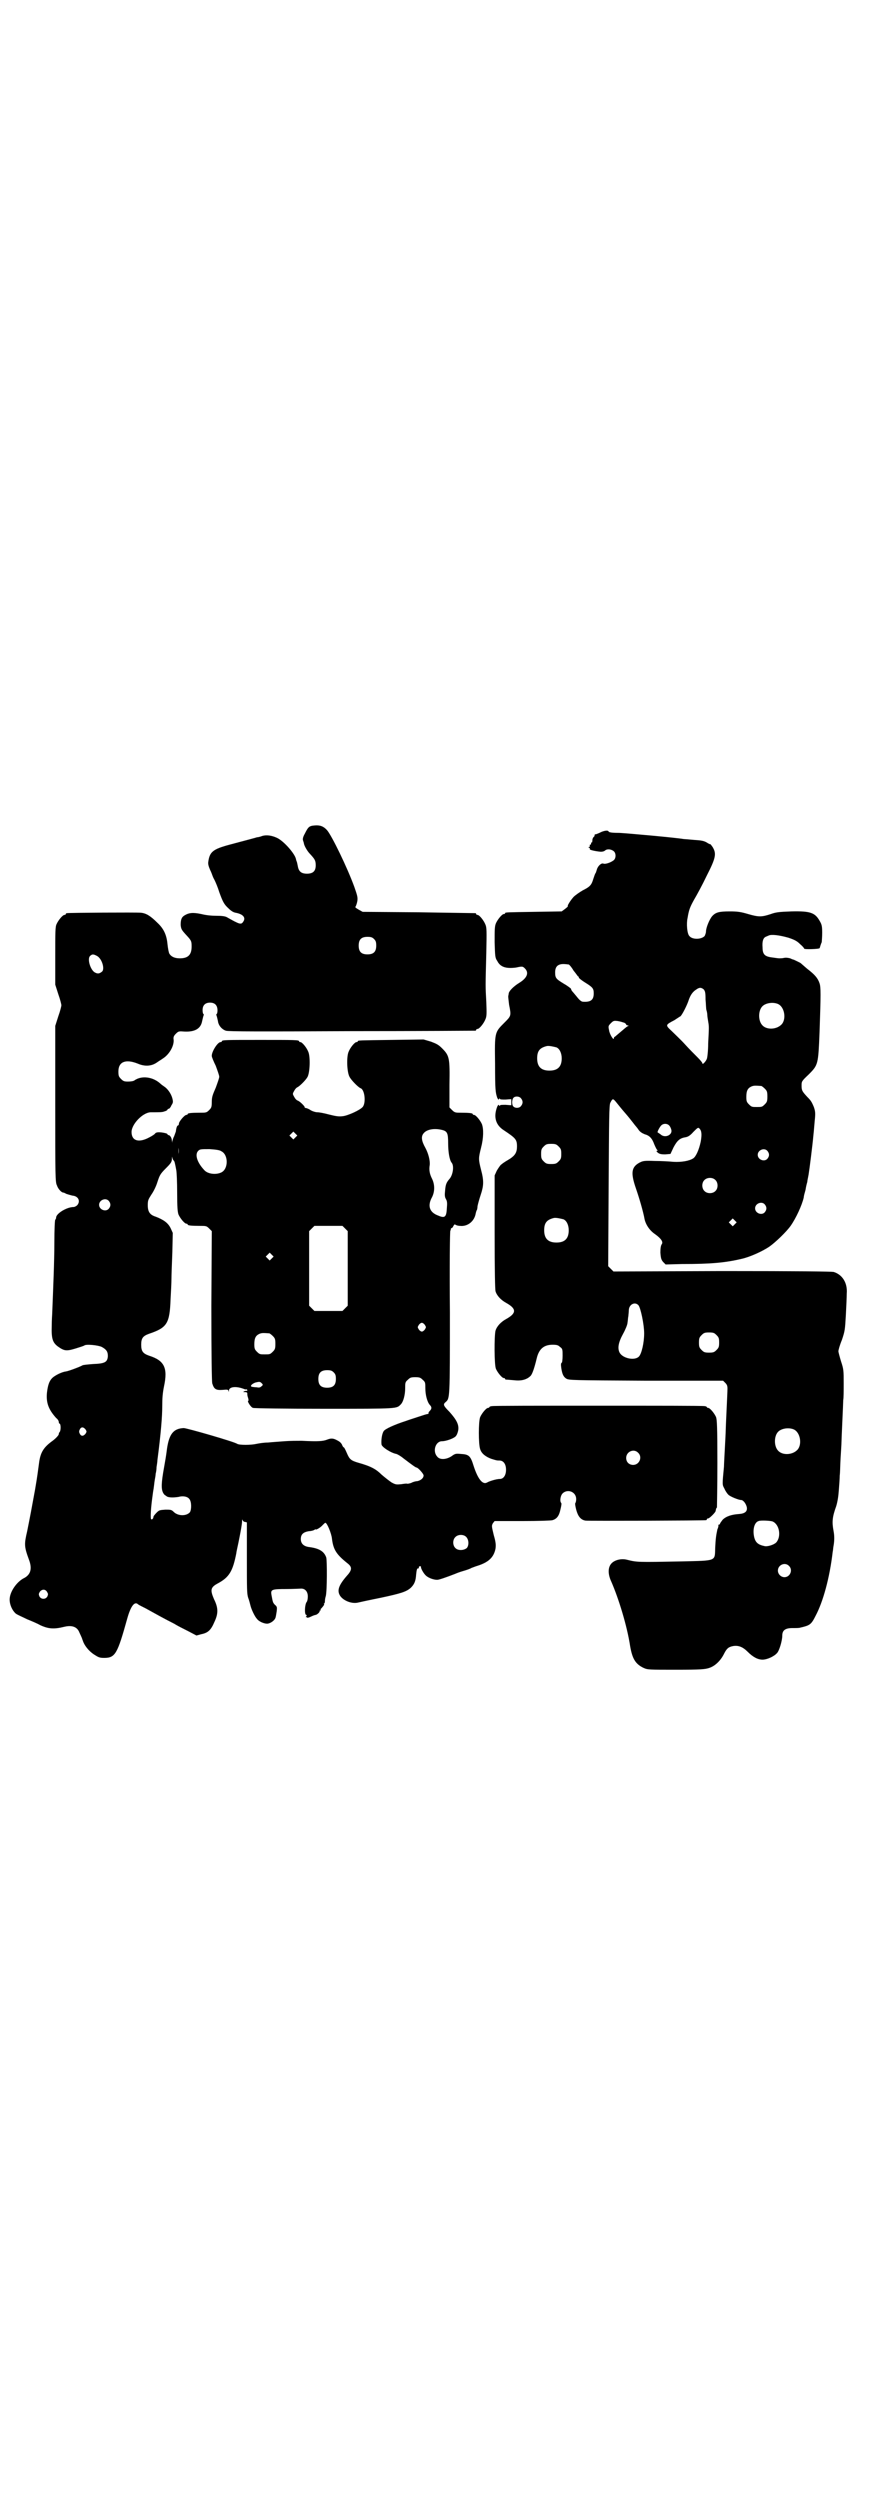<?xml version="1.0" standalone="no"?>
<!DOCTYPE svg PUBLIC "-//W3C//DTD SVG 20010904//EN"
 "http://www.w3.org/TR/2001/REC-SVG-20010904/DTD/svg10.dtd">
<svg version="1.0" xmlns="http://www.w3.org/2000/svg"
 width="1000pt" height="2850pt" viewBox="0 0 1000 2850"
 preserveAspectRatio="xMidYMid meet">
<g transform="translate(0,2850) scale(0.5,-0.5)"
fill="#000000" stroke="none">
<path d="M718 3818 c-13 -1 -15 -3 -23 -19 -4 -7 -5 -12 -4 -15 1 -3 2 -6 2
-7 1 -6 8 -18 14 -24 11 -12 13 -15 13 -26 0 -13 -6 -19 -20 -19 -13 0 -19 5
-21 18 -1 5 -2 10 -3 11 0 1 -1 3 -1 4 -2 12 -28 42 -44 49 -11 5 -23 7 -33 4
-5 -2 -10 -3 -12 -3 -3 -1 -14 -4 -63 -17 -37 -10 -45 -16 -48 -39 -1 -5 1
-11 4 -18 3 -6 5 -12 5 -12 0 0 2 -6 5 -11 3 -6 8 -18 11 -28 8 -22 11 -28 21
-37 6 -6 11 -9 16 -10 17 -3 24 -11 18 -20 -5 -8 -8 -7 -38 10 -4 2 -11 3 -23
3 -11 0 -23 1 -35 4 -19 4 -28 3 -38 -3 -7 -4 -9 -10 -9 -22 1 -9 2 -11 11
-21 13 -14 14 -15 14 -28 0 -19 -8 -27 -27 -27 -12 0 -20 4 -24 11 -1 2 -3 11
-4 21 -2 22 -9 36 -23 49 -16 16 -26 22 -38 23 -9 1 -163 0 -168 -1 -2 0 -3
-1 -3 -2 0 -1 -1 -2 -3 -2 -4 0 -14 -12 -18 -21 -3 -6 -3 -18 -3 -73 l0 -65 7
-22 c4 -11 7 -23 7 -25 0 -2 -3 -14 -7 -25 l-7 -22 0 -178 c0 -166 0 -179 4
-186 2 -7 10 -16 14 -16 1 0 4 -1 7 -3 3 -1 10 -3 14 -4 14 -1 19 -13 11 -22
-2 -2 -6 -4 -8 -4 -16 0 -40 -15 -40 -24 0 -2 -1 -4 -2 -5 -1 -1 -2 -22 -2
-51 0 -27 -1 -52 -1 -56 0 -4 -1 -29 -2 -57 -1 -27 -2 -50 -2 -51 0 -1 -1 -13
-1 -27 -1 -29 2 -38 14 -47 14 -10 19 -11 39 -5 10 3 19 6 21 7 3 4 32 1 40
-3 11 -6 14 -11 14 -21 -1 -14 -7 -17 -34 -18 -12 -1 -23 -2 -24 -3 -5 -3 -31
-13 -38 -14 -9 -1 -25 -9 -31 -15 -7 -7 -10 -17 -12 -34 -2 -23 4 -38 21 -57
4 -3 6 -7 6 -9 0 -2 1 -4 2 -4 3 -1 3 -16 0 -19 -1 -1 -2 -3 -2 -5 0 -2 -6 -9
-14 -15 -21 -15 -28 -27 -31 -51 -3 -21 -3 -25 -9 -60 -8 -44 -11 -60 -18 -95
-7 -30 -7 -35 4 -65 8 -21 4 -35 -13 -43 -16 -9 -31 -31 -31 -48 0 -12 6 -25
14 -32 4 -3 16 -8 26 -13 10 -4 24 -10 29 -13 19 -9 32 -10 56 -4 17 4 29 0
34 -13 2 -4 4 -9 5 -11 1 -2 2 -6 3 -8 3 -10 13 -23 25 -31 11 -7 13 -8 24 -8
25 0 30 10 52 89 8 29 17 41 25 33 1 -1 9 -5 17 -9 18 -10 45 -25 65 -35 8 -5
22 -12 32 -17 l19 -10 11 3 c15 3 22 9 30 28 9 19 9 32 -1 52 -9 21 -8 27 9
36 26 14 34 28 42 69 0 3 4 19 7 35 3 15 6 32 6 37 0 4 1 6 1 4 1 -3 3 -5 6
-5 l4 -1 0 -81 c0 -71 0 -82 3 -91 2 -5 4 -13 5 -17 2 -9 10 -26 15 -31 4 -6
16 -11 23 -11 7 0 17 7 19 13 1 2 2 9 3 15 1 9 1 11 -4 15 -5 5 -5 7 -8 23 -2
12 1 13 34 13 15 0 31 1 34 1 9 0 15 -7 15 -18 0 -5 -1 -11 -3 -13 -4 -6 -5
-27 -1 -29 2 0 2 -1 0 -4 -2 -2 -2 -2 -1 -1 2 0 3 0 3 -1 1 -1 5 0 9 2 4 2 9
4 11 4 4 1 10 7 9 9 -1 0 0 1 1 1 2 0 2 1 1 1 0 1 0 3 2 4 6 7 7 9 6 10 -1 0
-1 1 0 1 1 0 2 2 2 6 0 3 1 8 2 11 3 12 3 81 1 88 -5 14 -16 21 -41 24 -11 2
-17 8 -17 18 0 11 6 16 19 18 5 0 11 2 12 3 2 1 3 2 3 1 0 -2 11 4 16 10 3 3
5 5 6 5 4 0 14 -25 15 -36 3 -25 10 -36 35 -56 12 -9 11 -16 -2 -30 -18 -21
-22 -33 -14 -45 8 -11 26 -18 40 -15 4 1 27 6 52 11 47 10 59 14 69 23 8 8 11
15 12 30 1 10 2 14 4 14 2 0 3 1 2 2 0 1 0 2 2 3 2 0 3 0 3 -1 -1 -3 6 -16 12
-21 6 -5 17 -9 25 -9 4 0 19 5 42 14 2 1 10 4 17 6 7 2 16 5 19 7 3 1 10 4 14
5 25 8 37 19 41 39 1 8 1 14 -4 31 -5 21 -5 21 -2 27 l4 5 64 0 c35 0 66 1 68
2 10 3 15 10 18 24 2 8 3 14 2 15 -4 4 -2 17 3 22 11 11 31 4 31 -13 0 -4 -1
-8 -2 -9 -1 -1 0 -7 2 -15 4 -15 10 -23 21 -25 6 -1 270 0 275 1 1 0 2 1 2 2
0 1 1 2 3 2 3 0 17 14 17 17 1 5 1 6 3 8 0 2 1 47 1 101 0 84 -1 99 -3 105 -4
9 -14 21 -18 21 -2 0 -3 1 -3 2 0 0 -2 2 -5 2 -4 1 -113 1 -243 1 -130 0 -239
0 -242 -1 -4 0 -6 -2 -6 -2 0 -1 -1 -2 -3 -2 -4 0 -14 -12 -18 -21 -4 -10 -4
-62 0 -73 3 -10 12 -17 25 -22 13 -4 13 -4 19 -4 9 0 15 -8 15 -21 0 -13 -6
-21 -14 -21 -8 0 -24 -5 -29 -8 -10 -6 -21 7 -31 38 -7 23 -11 26 -29 27 -11
1 -13 1 -21 -5 -12 -8 -27 -9 -33 -1 -11 12 -4 35 11 35 9 0 26 6 31 11 3 3 5
9 6 14 2 13 -4 24 -20 42 -14 14 -15 17 -9 22 10 9 10 5 10 206 -1 102 0 185
1 185 0 0 1 1 1 3 0 2 1 3 2 3 1 0 3 2 4 5 2 3 3 4 4 3 1 -1 6 -3 11 -3 17 -2
33 10 36 29 1 4 2 7 3 8 0 1 1 4 1 8 1 5 4 16 7 25 7 21 8 32 1 58 -6 24 -6
26 0 50 6 23 6 43 2 54 -4 9 -14 21 -18 21 -2 0 -3 1 -3 2 0 2 -8 3 -26 3 -13
0 -15 0 -21 6 l-6 6 0 52 c1 61 0 66 -17 83 -8 8 -12 10 -25 15 l-17 5 -72 -1
c-76 -1 -78 -1 -78 -3 0 -1 -1 -2 -3 -2 -4 0 -14 -12 -18 -22 -5 -11 -4 -46 2
-57 4 -8 20 -24 25 -26 10 -3 13 -34 5 -43 -6 -7 -34 -20 -46 -21 -9 -1 -15 0
-31 4 -11 3 -22 5 -26 5 -4 0 -11 2 -16 5 -4 3 -10 5 -12 5 -1 0 -2 1 -1 1 1
2 -12 15 -17 16 -2 1 -5 4 -7 8 -4 7 -4 7 0 14 2 4 5 7 7 8 5 2 19 16 23 23 6
10 7 47 2 58 -4 10 -14 22 -18 22 -2 0 -3 1 -3 2 0 3 -11 3 -88 3 -77 0 -88 0
-88 -3 0 -1 -1 -2 -3 -2 -7 0 -21 -23 -20 -32 0 -2 4 -12 9 -22 4 -11 8 -22 8
-25 0 -3 -4 -14 -8 -25 -7 -16 -9 -21 -9 -32 0 -12 -1 -14 -6 -19 -6 -6 -7 -6
-22 -6 -19 0 -27 -1 -27 -3 0 -1 -1 -2 -3 -2 -4 0 -17 -15 -17 -20 0 -2 -1 -4
-2 -4 -2 0 -4 -5 -5 -14 -1 -3 -3 -8 -4 -11 -2 -3 -3 -8 -4 -11 0 -5 0 -4 -1
1 0 6 -4 13 -8 13 -1 0 -2 1 -2 2 -1 2 -7 3 -13 4 -10 1 -13 0 -15 -2 -1 -2
-7 -6 -15 -10 -23 -12 -39 -7 -39 13 0 18 26 45 44 45 21 0 26 0 31 2 4 1 7 3
7 4 0 1 1 2 3 2 1 0 4 3 6 8 4 6 4 8 2 16 -3 11 -11 22 -19 27 -3 2 -7 5 -9 7
-17 15 -42 18 -58 7 -2 -2 -9 -3 -15 -3 -9 0 -11 1 -16 6 -5 5 -6 7 -6 17 0
22 16 29 44 18 16 -7 31 -6 43 2 4 3 11 7 15 10 14 9 25 28 24 42 -1 6 0 9 5
14 6 6 7 6 20 5 24 -1 37 7 40 24 1 4 2 9 3 12 1 2 1 4 0 4 -1 0 -2 4 -2 9 0
11 6 17 17 17 11 0 17 -6 17 -18 0 -4 -1 -8 -2 -8 -1 0 -1 -2 0 -4 1 -3 2 -8
3 -12 1 -10 9 -19 18 -22 5 -2 82 -2 286 -1 154 0 281 1 283 1 1 0 2 1 2 2 0
1 1 2 3 2 4 0 14 12 18 22 3 7 3 12 2 40 -2 35 -2 34 0 111 1 51 1 58 -2 65
-4 10 -14 22 -18 22 -2 0 -3 1 -3 2 0 1 -1 2 -2 2 -2 0 -60 1 -130 2 l-127 1
-9 5 c-7 4 -9 6 -7 7 1 2 3 7 4 13 1 8 0 12 -7 32 -16 44 -51 116 -62 129 -8
9 -16 12 -28 11z m135 -259 c4 -4 5 -7 5 -15 0 -14 -6 -20 -20 -20 -14 0 -20
6 -20 20 0 14 6 20 20 20 8 0 11 -1 15 -5z m-631 -39 c11 -7 17 -29 11 -35 -6
-5 -10 -6 -17 -2 -10 6 -17 30 -11 37 5 5 8 5 17 0z m785 -396 c13 -3 15 -7
15 -31 0 -19 3 -38 8 -44 6 -7 3 -28 -5 -37 -7 -8 -9 -13 -10 -27 -1 -9 -1
-14 2 -19 3 -5 3 -10 2 -21 -1 -21 -5 -23 -21 -16 -18 7 -23 21 -14 39 8 14 8
31 1 45 -5 10 -7 19 -5 31 1 10 -3 26 -10 39 -9 16 -10 26 -4 33 7 9 24 12 41
8z m-333 -17 l-5 -5 -4 4 -5 5 4 4 5 5 4 -4 5 -5 -4 -4z m-267 -38 c0 -3 0 0
0 8 0 8 0 11 0 6 1 -4 1 -10 0 -14z m98 6 c16 -8 16 -40 0 -48 -12 -6 -31 -4
-39 5 -17 18 -22 36 -14 44 4 4 6 4 26 4 14 -1 23 -2 27 -5z m-109 -21 c2 -1
3 -6 6 -22 1 -5 2 -28 2 -51 0 -34 1 -44 3 -50 4 -9 14 -21 18 -21 2 0 3 -1 3
-2 0 -2 8 -3 27 -3 15 0 16 0 22 -6 l6 -6 -1 -170 c0 -115 1 -172 2 -177 4
-13 8 -16 23 -15 11 1 13 1 14 -2 0 -3 1 -3 1 0 0 9 15 11 32 5 3 -1 5 -2 6
-2 2 1 4 0 4 -2 0 -1 -1 -2 -1 -1 -1 0 -4 0 -6 -1 -3 -2 -3 -2 2 -2 3 0 5 -1
5 -3 0 -4 0 -5 2 -11 1 -4 1 -6 0 -6 -3 0 6 -15 11 -16 2 -1 75 -2 163 -2 170
0 164 0 174 10 6 6 10 22 10 37 0 12 0 14 6 19 5 5 7 6 17 6 10 0 12 -1 17 -6
6 -5 6 -7 6 -19 0 -15 4 -31 10 -38 5 -5 5 -9 0 -14 -2 -2 -3 -4 -3 -5 1 -1 0
-2 -2 -2 -2 0 -11 -3 -20 -6 -9 -3 -22 -7 -30 -10 -25 -8 -47 -18 -50 -23 -4
-6 -6 -20 -5 -30 0 -6 22 -20 34 -22 3 -1 10 -5 16 -10 21 -16 28 -21 30 -21
3 0 16 -14 16 -18 0 -6 -6 -11 -14 -13 -4 0 -11 -2 -14 -4 -3 -1 -7 -2 -9 -2
-1 1 -8 0 -14 -1 -11 -1 -13 -1 -22 4 -6 4 -16 12 -23 18 -12 12 -24 19 -53
27 -17 5 -20 8 -26 22 -3 7 -6 13 -7 13 -1 0 -3 3 -4 6 -2 4 -5 7 -11 10 -9 5
-14 5 -22 2 -10 -4 -20 -5 -59 -3 -9 0 -27 0 -39 -1 -12 -1 -29 -2 -38 -3 -10
0 -21 -2 -26 -3 -13 -3 -39 -3 -44 0 -7 5 -115 36 -122 36 -23 -1 -33 -13 -38
-46 -3 -23 -3 -21 -9 -56 -5 -31 -4 -42 3 -50 4 -3 7 -5 8 -5 7 -2 17 -1 24 0
10 3 21 1 25 -5 5 -6 5 -24 1 -30 -8 -9 -27 -9 -37 1 -5 5 -7 5 -19 5 -13 -1
-14 -1 -20 -7 -4 -4 -7 -8 -7 -9 0 -5 -5 -9 -6 -4 -1 10 1 32 5 60 2 10 3 23
4 28 1 5 2 11 2 14 1 3 2 10 2 15 1 6 2 13 2 16 8 61 11 100 11 122 0 20 1 31
4 46 9 42 1 59 -34 70 -14 5 -18 10 -18 25 0 15 4 20 18 25 41 14 47 23 49 79
1 17 2 38 2 46 0 8 1 35 2 60 l1 45 -5 11 c-6 12 -16 19 -34 26 -13 4 -18 11
-18 26 0 11 1 13 8 24 5 7 11 19 14 29 5 15 6 18 19 31 12 12 14 15 14 22 0 5
1 6 1 2 1 -3 2 -5 3 -6z m-148 -92 c5 -6 5 -12 0 -18 -7 -8 -22 -2 -22 9 0 11
15 17 22 9z m539 -63 l6 -6 0 -85 0 -85 -6 -6 -6 -6 -32 0 -32 0 -6 6 -6 6 0
85 0 85 6 6 6 6 32 0 32 0 6 -6z m-167 -68 l-5 -5 -4 4 -5 5 4 4 5 5 4 -4 5
-5 -4 -4z m349 -152 c3 -5 3 -5 0 -10 -2 -3 -5 -5 -7 -5 -2 0 -5 2 -7 5 -3 5
-3 5 0 10 2 3 5 5 7 5 2 0 5 -2 7 -5z m-355 -19 c1 0 5 -3 8 -6 5 -5 6 -7 6
-18 0 -11 -1 -13 -6 -18 -6 -6 -7 -6 -18 -6 -11 0 -12 0 -18 6 -5 5 -6 7 -6
17 0 14 3 20 12 24 5 2 8 2 22 1z m147 -89 c4 -4 5 -7 5 -15 0 -14 -6 -20 -20
-20 -14 0 -20 6 -20 20 0 14 6 20 20 20 8 0 11 -1 15 -5z m-164 -25 c3 -3 3
-4 -1 -7 -3 -3 -6 -3 -11 -2 -5 0 -9 1 -10 1 -6 1 -1 7 8 10 9 2 10 2 14 -2z
m-402 -105 c3 -5 3 -5 0 -10 -5 -6 -10 -6 -13 0 -2 4 -2 6 0 10 3 6 8 6 13 0z
m1260 -53 c11 -10 3 -28 -11 -28 -9 0 -16 6 -16 16 0 14 17 22 27 12z m-392
-192 c6 -6 7 -18 2 -25 -6 -6 -20 -7 -26 -1 -7 6 -7 19 -1 25 6 7 19 7 25 1z
m-956 -125 c3 -5 3 -6 1 -11 -4 -7 -14 -7 -18 0 -2 5 -2 6 1 11 5 6 12 6 16 0z"/>
<path d="M1367 3801 c-5 -2 -9 -4 -10 -3 0 0 -1 -1 -1 -2 0 -2 -1 -4 -2 -4 -1
-1 -3 -4 -3 -7 0 -4 -1 -6 -1 -6 -1 1 -2 0 -2 -2 0 -2 -1 -3 -2 -3 -1 0 -2 -1
-1 -2 1 -1 0 -2 -1 -3 -3 -1 -3 -1 0 -2 1 -1 2 -2 1 -3 -1 -2 14 -5 25 -6 4 0
8 1 10 3 5 4 14 3 20 -2 5 -5 5 -15 0 -20 -6 -5 -19 -10 -24 -8 -5 2 -13 -6
-15 -14 -1 -3 -2 -7 -3 -8 -1 -1 -3 -7 -5 -13 -4 -14 -8 -18 -24 -26 -7 -4
-17 -11 -21 -15 -8 -9 -15 -21 -13 -21 1 0 -2 -3 -6 -6 l-8 -6 -62 -1 c-65 -1
-67 -1 -67 -3 0 -1 -1 -2 -3 -2 -4 0 -14 -12 -18 -21 -3 -7 -3 -15 -3 -43 1
-32 1 -36 6 -43 7 -14 20 -18 43 -15 14 3 15 3 20 -2 10 -10 5 -22 -13 -33
-13 -8 -24 -19 -24 -25 0 -1 -1 -5 -1 -6 0 -2 1 -11 2 -19 5 -25 5 -25 -11
-41 -22 -22 -22 -21 -21 -94 0 -60 1 -65 5 -77 2 -4 3 -5 4 -3 1 2 2 2 2 1 0
-2 4 -2 13 -2 l13 1 0 -7 0 -7 -13 1 c-9 0 -13 0 -13 -2 0 -1 -1 -1 -2 1 -1 2
-2 1 -4 -3 -9 -23 -4 -42 15 -54 27 -18 30 -21 30 -37 0 -13 -4 -20 -16 -28
-17 -10 -17 -11 -21 -14 -2 -2 -6 -8 -9 -13 l-5 -11 0 -128 c0 -93 1 -131 2
-136 3 -10 12 -20 25 -27 23 -13 23 -23 0 -36 -13 -7 -22 -17 -25 -27 -3 -12
-3 -78 1 -87 4 -9 14 -21 18 -21 2 0 3 -1 3 -2 0 -2 0 -1 21 -3 17 -2 29 2 37
10 4 4 9 19 14 40 5 21 16 31 36 31 10 0 13 -1 17 -5 6 -4 6 -6 6 -20 0 -9 -1
-16 -2 -16 -2 -1 -2 -5 -1 -12 2 -14 5 -20 11 -24 6 -4 12 -4 182 -5 l176 0 5
-5 c4 -4 5 -7 5 -13 0 -5 -1 -27 -2 -48 -1 -22 -2 -43 -2 -47 0 -5 -1 -23 -2
-42 -1 -19 -2 -37 -2 -41 -4 -42 -4 -41 1 -50 2 -5 6 -11 9 -14 4 -4 23 -12
29 -12 5 0 11 -8 13 -16 2 -10 -4 -15 -18 -16 -16 -1 -29 -5 -37 -13 -3 -4 -6
-8 -6 -9 0 -1 -1 -2 -2 -2 -1 0 -2 -1 -2 -1 1 -1 0 -6 -2 -10 -3 -14 -4 -21
-5 -42 -1 -31 4 -29 -75 -31 -104 -2 -103 -2 -127 4 -13 3 -27 -1 -34 -8 -9
-9 -9 -25 -1 -42 17 -39 36 -101 43 -147 5 -29 12 -41 31 -50 9 -4 12 -4 74
-4 56 0 66 1 75 4 13 4 26 16 34 32 6 12 10 16 21 18 12 2 22 -2 33 -13 12
-12 23 -18 34 -18 10 0 26 7 33 15 5 5 12 28 12 40 0 12 7 17 23 17 8 0 16 0
18 1 22 5 25 7 35 27 17 32 32 86 39 146 1 4 1 10 2 14 2 12 2 22 0 33 -4 21
-3 32 6 57 3 10 5 22 6 37 1 12 2 27 2 33 1 6 1 24 2 40 1 16 2 32 2 36 0 4 1
25 2 48 1 23 2 44 2 48 1 4 1 21 1 38 0 29 0 32 -6 50 -3 10 -6 21 -6 23 0 3
3 14 8 26 7 21 7 23 9 57 1 19 2 41 2 49 2 24 -10 43 -30 49 -6 1 -77 2 -255
2 l-247 -1 -6 6 -6 6 1 184 c1 152 1 185 4 189 5 10 6 10 14 0 4 -5 12 -15 19
-23 7 -8 15 -18 18 -22 3 -4 7 -9 8 -10 1 -1 4 -5 6 -8 3 -4 8 -7 13 -9 11 -3
17 -9 22 -23 3 -7 6 -13 7 -13 1 -1 1 -2 -1 -2 -2 0 -1 -1 2 -4 4 -3 7 -4 17
-4 l12 1 7 15 c8 15 14 21 27 23 6 1 11 4 18 12 10 10 11 11 14 8 5 -5 6 -13
3 -30 -4 -19 -11 -34 -17 -38 -9 -6 -27 -9 -45 -8 -10 1 -29 2 -43 2 -25 1
-27 0 -35 -4 -18 -10 -20 -23 -8 -58 8 -23 17 -54 20 -71 3 -13 12 -26 24 -34
14 -10 19 -18 15 -23 -2 -3 -3 -9 -3 -19 1 -13 2 -16 6 -21 l6 -6 37 1 c67 0
99 3 137 12 18 4 47 17 63 28 14 10 38 33 48 47 12 17 26 47 30 65 0 3 2 10 4
17 1 7 3 15 4 18 0 3 2 11 3 17 2 12 9 67 11 90 1 8 2 23 3 33 2 18 1 22 -2
31 -5 12 -7 15 -15 23 -12 13 -13 15 -13 26 0 9 0 10 16 25 22 22 22 23 25 97
3 87 3 102 0 111 -4 12 -11 20 -28 33 -8 7 -14 12 -15 13 -1 1 -14 7 -16 8 -1
0 -4 1 -8 3 -4 1 -9 2 -14 1 -4 -1 -9 -1 -11 -1 -2 0 -9 1 -16 2 -17 2 -22 7
-22 23 -1 13 1 21 7 24 2 1 5 2 7 3 6 3 24 1 45 -5 15 -5 20 -8 27 -15 5 -4 9
-9 9 -10 0 -2 33 -1 35 1 0 0 1 2 2 6 1 3 2 6 3 8 0 2 1 11 1 21 0 15 -1 19
-5 26 -11 20 -21 24 -65 23 -29 -1 -36 -2 -47 -6 -21 -7 -28 -7 -52 0 -17 5
-24 6 -42 6 -24 0 -32 -2 -40 -11 -6 -7 -14 -26 -14 -35 0 -3 -2 -8 -3 -10 -7
-8 -28 -9 -35 0 -5 5 -7 28 -4 41 3 18 5 24 15 42 6 10 19 34 29 55 21 41 22
50 13 65 -3 4 -5 7 -5 6 0 0 -4 1 -8 4 -7 4 -13 5 -29 6 -11 1 -22 2 -24 2
-16 3 -127 13 -146 14 -16 0 -24 1 -25 3 -1 4 -12 2 -21 -3z m-70 -300 c2 -1
7 -7 11 -14 5 -6 9 -12 10 -13 1 0 2 -1 2 -3 0 -1 6 -6 14 -11 18 -11 20 -14
20 -25 0 -15 -7 -20 -24 -19 -4 0 -8 3 -15 12 -5 6 -10 12 -11 13 -1 2 -2 4
-2 5 0 0 -7 6 -16 11 -18 11 -20 13 -20 26 0 13 6 19 19 19 5 0 10 -1 12 -1z
m308 -57 c3 -4 4 -7 4 -23 1 -10 1 -21 2 -24 1 -3 2 -8 2 -11 0 -3 1 -9 2 -15
2 -12 2 -11 0 -50 0 -17 -2 -33 -3 -35 -2 -6 -10 -14 -10 -11 0 2 -5 8 -11 14
-7 7 -20 20 -29 30 -9 10 -23 23 -30 30 -15 14 -15 14 6 25 6 4 12 8 14 9 4 4
15 25 19 38 4 11 9 18 17 23 7 5 11 5 17 0z m169 -33 c16 -7 20 -37 7 -48 -12
-11 -34 -11 -43 0 -9 10 -9 32 0 42 7 8 24 11 36 6z m-350 -43 c2 -1 4 -3 4
-4 0 -1 2 -2 4 -2 2 0 2 -1 -1 -2 -2 -1 -9 -7 -16 -13 -7 -6 -13 -11 -13 -11
-1 0 -2 -1 -2 -3 0 -7 -10 9 -11 18 -2 9 -2 10 4 16 6 6 7 6 16 5 6 -1 12 -3
15 -4z m-155 -56 c7 -3 12 -13 12 -25 0 -19 -9 -28 -28 -28 -19 0 -28 9 -28
28 0 17 6 24 22 28 5 1 14 -1 22 -3z m467 -88 c1 0 5 -3 8 -6 5 -5 6 -7 6 -18
0 -11 -1 -13 -6 -18 -6 -6 -7 -6 -18 -6 -11 0 -12 0 -18 6 -5 5 -6 7 -6 17 0
14 3 20 12 24 5 2 8 2 22 1z m-548 -28 c5 -6 5 -12 0 -18 -4 -5 -13 -5 -17 -1
-4 3 -4 16 0 20 3 4 13 4 17 -1z m338 -62 c2 -2 4 -6 5 -10 3 -12 -15 -20 -25
-10 -3 2 -6 4 -6 4 -2 0 3 10 7 15 5 6 14 6 19 1z m-252 -48 c5 -5 6 -7 6 -17
0 -10 -1 -12 -6 -17 -5 -5 -7 -6 -17 -6 -10 0 -12 1 -17 6 -5 5 -6 7 -6 17 0
10 1 12 6 17 5 5 7 6 17 6 10 0 12 -1 17 -6z m476 -10 c5 -6 5 -12 0 -18 -7
-8 -22 -2 -22 9 0 11 15 17 22 9z m-119 -66 c7 -6 7 -19 1 -25 -6 -7 -19 -7
-25 -1 -7 6 -7 19 -1 25 6 7 19 7 25 1z m113 -56 c5 -6 5 -12 0 -18 -7 -8 -22
-2 -22 9 0 11 15 17 22 9z m-459 -34 c7 -3 12 -13 12 -25 0 -19 -9 -28 -28
-28 -19 0 -28 9 -28 28 0 17 6 24 22 28 5 1 14 -1 22 -3z m391 -11 l-5 -5 -4
4 -5 5 4 4 5 5 4 -4 5 -5 -4 -4z m-220 -185 c5 -6 13 -44 13 -64 0 -22 -6 -47
-12 -53 -10 -10 -37 -4 -44 9 -5 10 -3 23 8 43 5 9 10 21 10 25 1 5 1 12 2 15
0 3 1 9 1 13 0 14 14 21 22 12z m178 -68 c5 -5 6 -7 6 -17 0 -10 -1 -12 -6
-17 -5 -5 -7 -6 -17 -6 -10 0 -12 1 -17 6 -5 5 -6 7 -6 17 0 10 1 12 6 17 5 5
7 6 17 6 10 0 12 -1 17 -6z m176 -215 c16 -7 20 -37 7 -48 -12 -11 -34 -11
-43 0 -9 10 -9 32 0 42 7 8 24 11 36 6z m-48 -210 c16 -7 20 -35 8 -48 -5 -5
-20 -10 -27 -8 -14 3 -20 8 -23 20 -4 17 0 34 10 37 4 2 27 1 32 -1z m37 -101
c10 -9 3 -26 -10 -26 -8 0 -15 7 -15 15 0 13 16 20 25 11z"/>
</g>
</svg>
